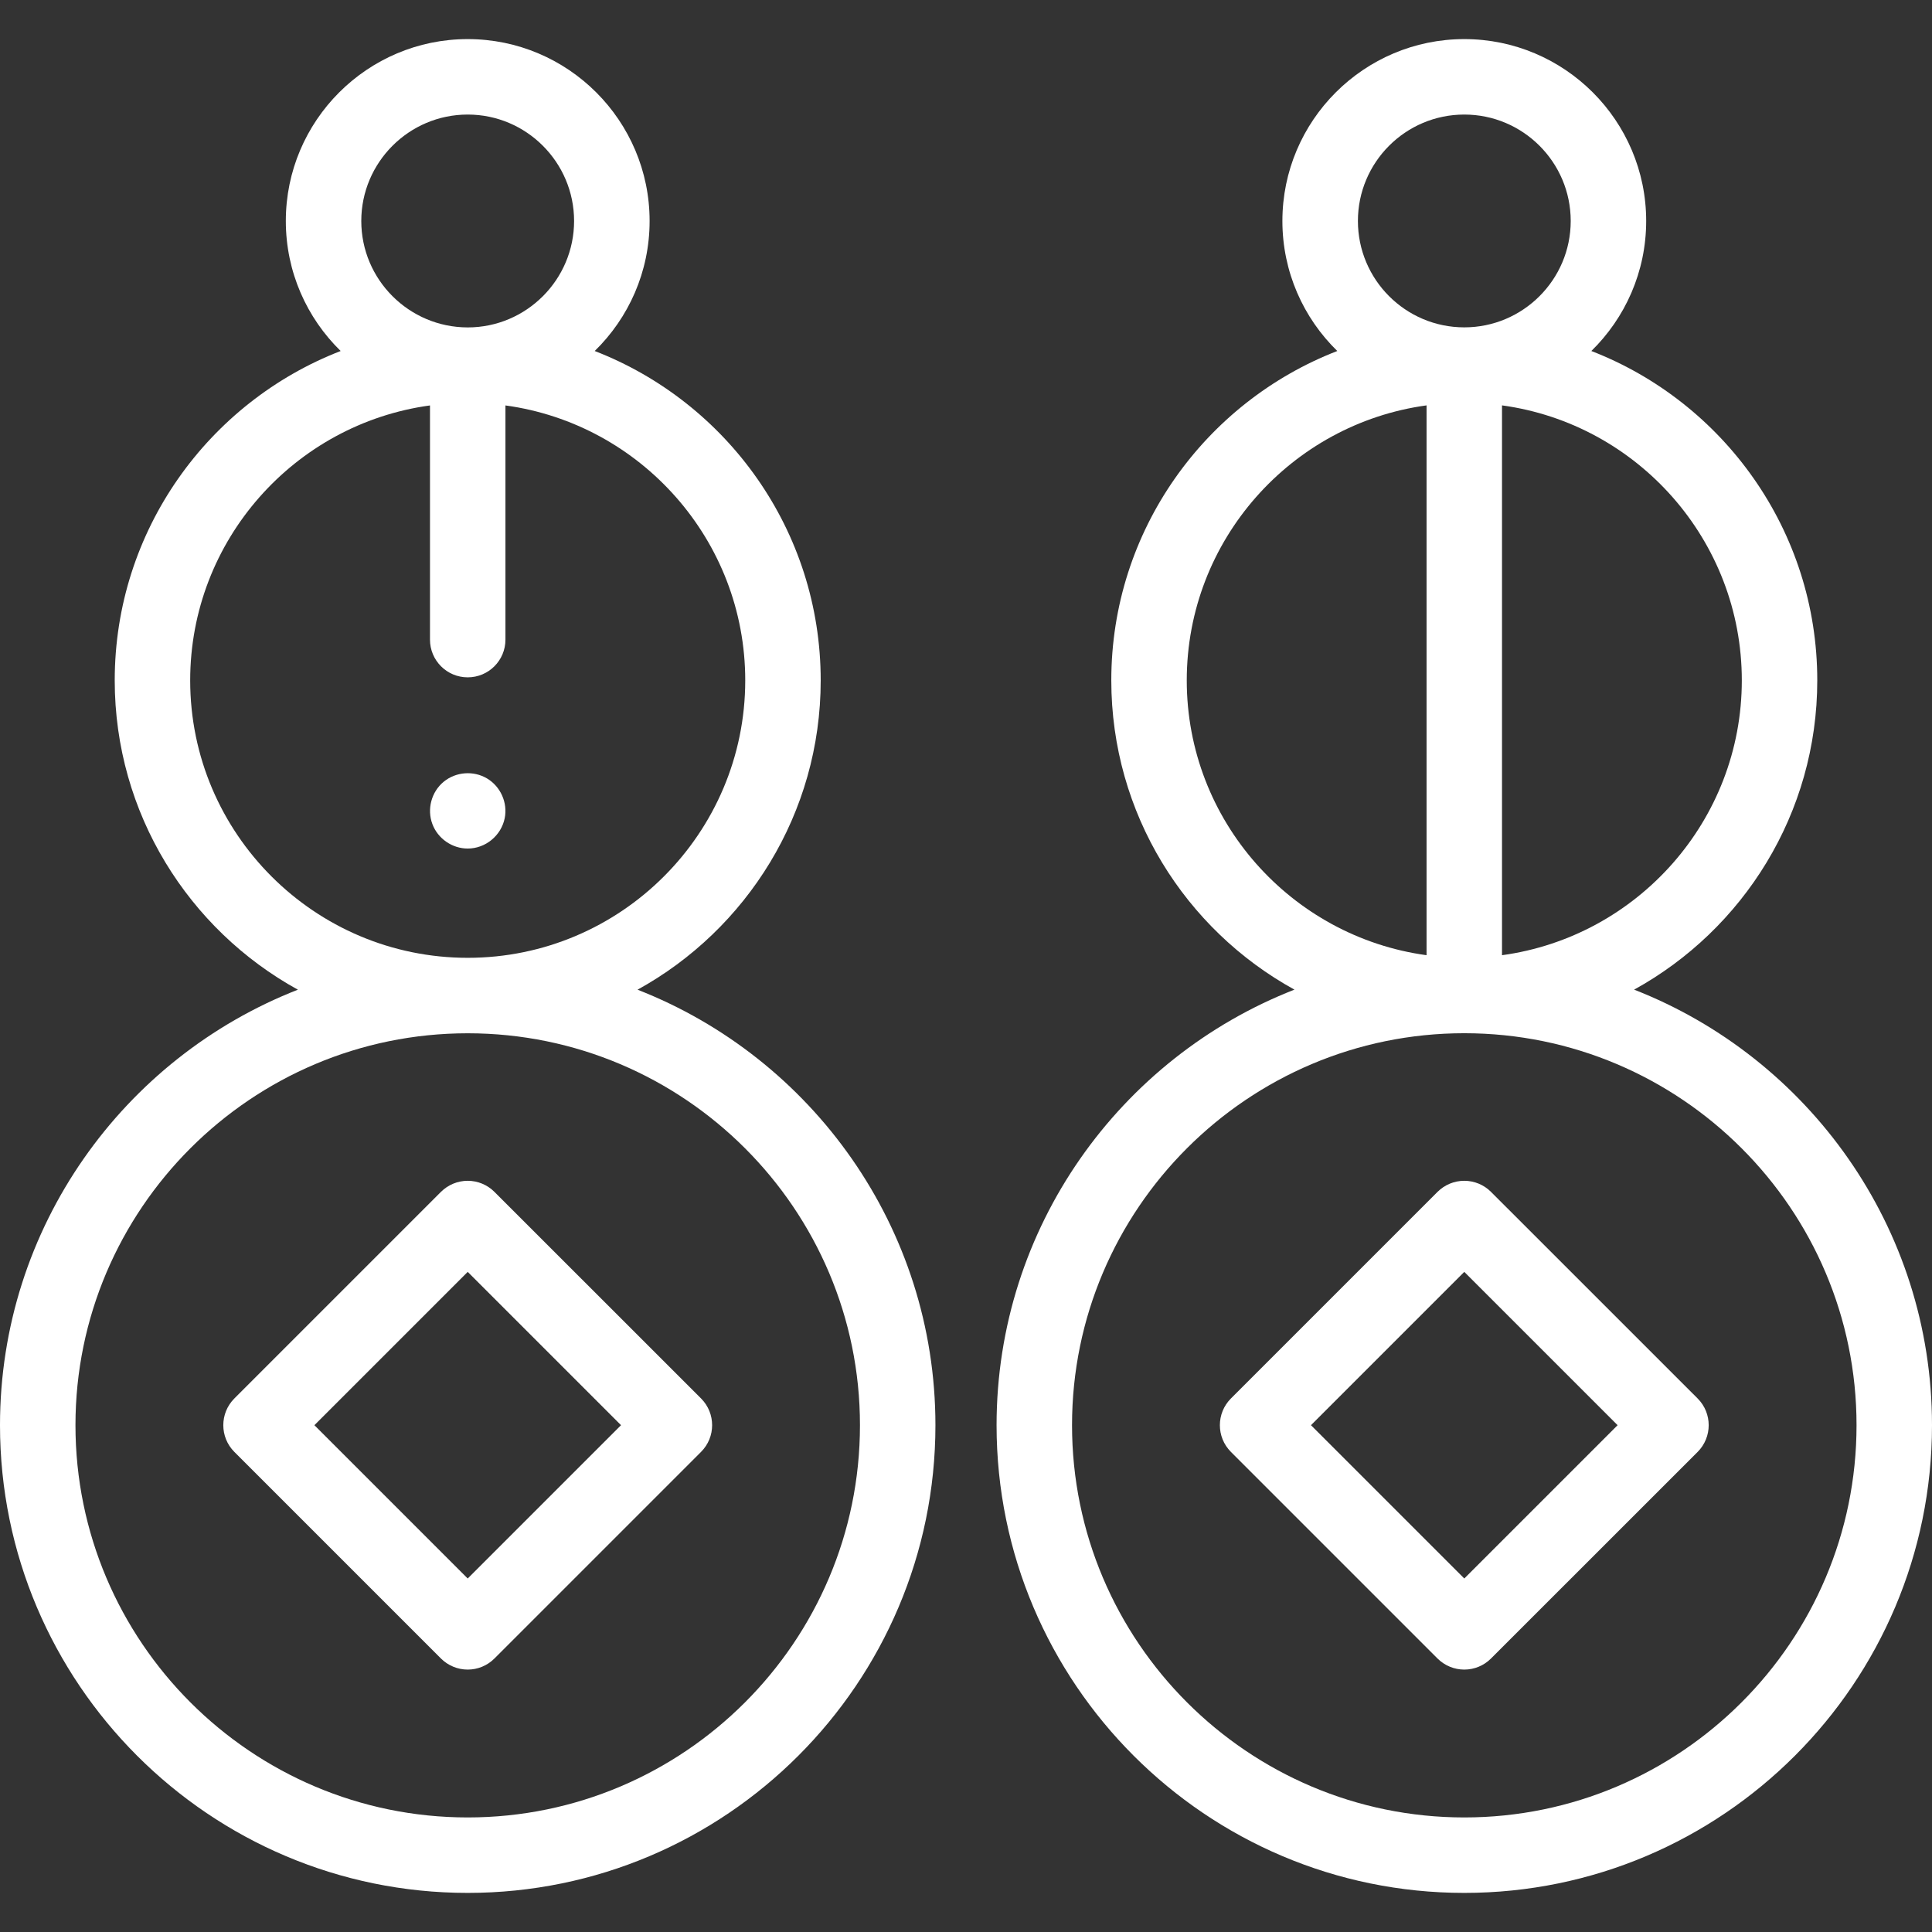 <svg width="34" height="34" viewBox="0 0 34 34" fill="none" xmlns="http://www.w3.org/2000/svg">
<rect x="0" y="0" width="34" height="34" fill="#333333" stroke="none"/>
<g clip-path="url(#clip0)">
<path d="M11.22 17.417C13.14 16.359 14.443 14.316 14.443 11.974C14.443 9.336 12.791 7.077 10.466 6.177C11.062 5.596 11.432 4.785 11.432 3.889C11.432 2.124 9.996 0.688 8.231 0.688C6.466 0.688 5.03 2.124 5.03 3.889C5.03 4.785 5.4 5.596 5.995 6.177C3.671 7.077 2.019 9.336 2.019 11.974C2.019 14.316 3.322 16.359 5.242 17.417C2.177 18.615 0 21.599 0 25.081C0 29.62 3.692 33.312 8.231 33.312C12.77 33.312 16.462 29.62 16.462 25.081C16.462 21.599 14.285 18.615 11.22 17.417ZM6.358 3.889C6.358 2.857 7.198 2.016 8.231 2.016C9.263 2.016 10.103 2.857 10.103 3.889C10.103 4.921 9.263 5.762 8.231 5.762C7.198 5.761 6.358 4.921 6.358 3.889ZM3.347 11.974C3.347 9.506 5.187 7.46 7.567 7.135V11.256C7.567 11.623 7.864 11.92 8.231 11.92C8.598 11.92 8.895 11.623 8.895 11.256V7.135C11.275 7.46 13.115 9.506 13.115 11.974C13.115 14.666 10.924 16.856 8.231 16.856C5.538 16.856 3.347 14.666 3.347 11.974ZM8.231 31.984C4.425 31.984 1.328 28.888 1.328 25.081C1.328 21.278 4.425 18.184 8.231 18.184C12.037 18.184 15.134 21.278 15.134 25.081C15.134 28.888 12.037 31.984 8.231 31.984Z" fill="white"/>
<path d="M8.231 14.933C7.958 14.933 7.706 14.759 7.61 14.504C7.51 14.241 7.592 13.934 7.81 13.756C8.025 13.581 8.334 13.558 8.572 13.7C8.81 13.842 8.937 14.128 8.882 14.399C8.82 14.706 8.544 14.933 8.231 14.933Z" fill="white"/>
<path d="M28.758 17.416C30.678 16.359 31.981 14.316 31.981 11.973C31.981 9.336 30.329 7.077 28.005 6.177C28.6 5.596 28.97 4.784 28.97 3.889C28.97 2.124 27.534 0.688 25.769 0.688C24.004 0.688 22.568 2.124 22.568 3.889C22.568 4.784 22.938 5.596 23.534 6.177C21.209 7.077 19.557 9.336 19.557 11.973C19.557 14.316 20.86 16.359 22.78 17.416C19.715 18.614 17.538 21.598 17.538 25.081C17.538 29.62 21.23 33.312 25.769 33.312C30.308 33.312 34 29.62 34 25.081C34 21.598 31.823 18.614 28.758 17.416ZM30.653 11.974C30.653 14.44 28.813 16.485 26.433 16.81V7.134C28.813 7.459 30.653 9.506 30.653 11.974ZM23.897 3.889C23.897 2.856 24.736 2.016 25.769 2.016C26.802 2.016 27.642 2.856 27.642 3.889C27.642 4.921 26.802 5.761 25.769 5.761C24.736 5.761 23.897 4.921 23.897 3.889ZM20.885 11.974C20.885 9.506 22.725 7.459 25.105 7.134V16.81C22.725 16.485 20.885 14.44 20.885 11.974ZM25.769 31.984C21.963 31.984 18.866 28.887 18.866 25.081C18.866 21.278 21.963 18.183 25.769 18.183C29.575 18.183 32.672 21.278 32.672 25.081C32.672 28.887 29.575 31.984 25.769 31.984Z" fill="white"/>
<path d="M25.769 29.382C25.593 29.382 25.424 29.312 25.299 29.188L21.662 25.551C21.403 25.291 21.403 24.871 21.662 24.611L25.299 20.974C25.424 20.85 25.593 20.78 25.769 20.78C25.945 20.78 26.114 20.85 26.238 20.974L29.876 24.611C30.135 24.871 30.135 25.291 29.876 25.551L26.238 29.188C26.114 29.312 25.945 29.382 25.769 29.382ZM23.071 25.081L25.769 27.779L28.467 25.081L25.769 22.383L23.071 25.081Z" fill="white"/>
<path d="M8.231 29.382C8.055 29.382 7.886 29.312 7.761 29.188L4.124 25.551C3.865 25.291 3.865 24.871 4.124 24.611L7.761 20.974C7.886 20.85 8.055 20.78 8.231 20.78C8.407 20.78 8.576 20.85 8.7 20.974L12.338 24.611C12.597 24.871 12.597 25.291 12.338 25.55L8.7 29.188C8.576 29.312 8.407 29.382 8.231 29.382ZM5.533 25.081L8.231 27.779L10.929 25.081L8.231 22.383L5.533 25.081Z" fill="white"/>
</g>
<defs>
<clipPath id="clip0">
<rect width="34" height="34" fill="white"/>
</clipPath>
</defs>
</svg>
